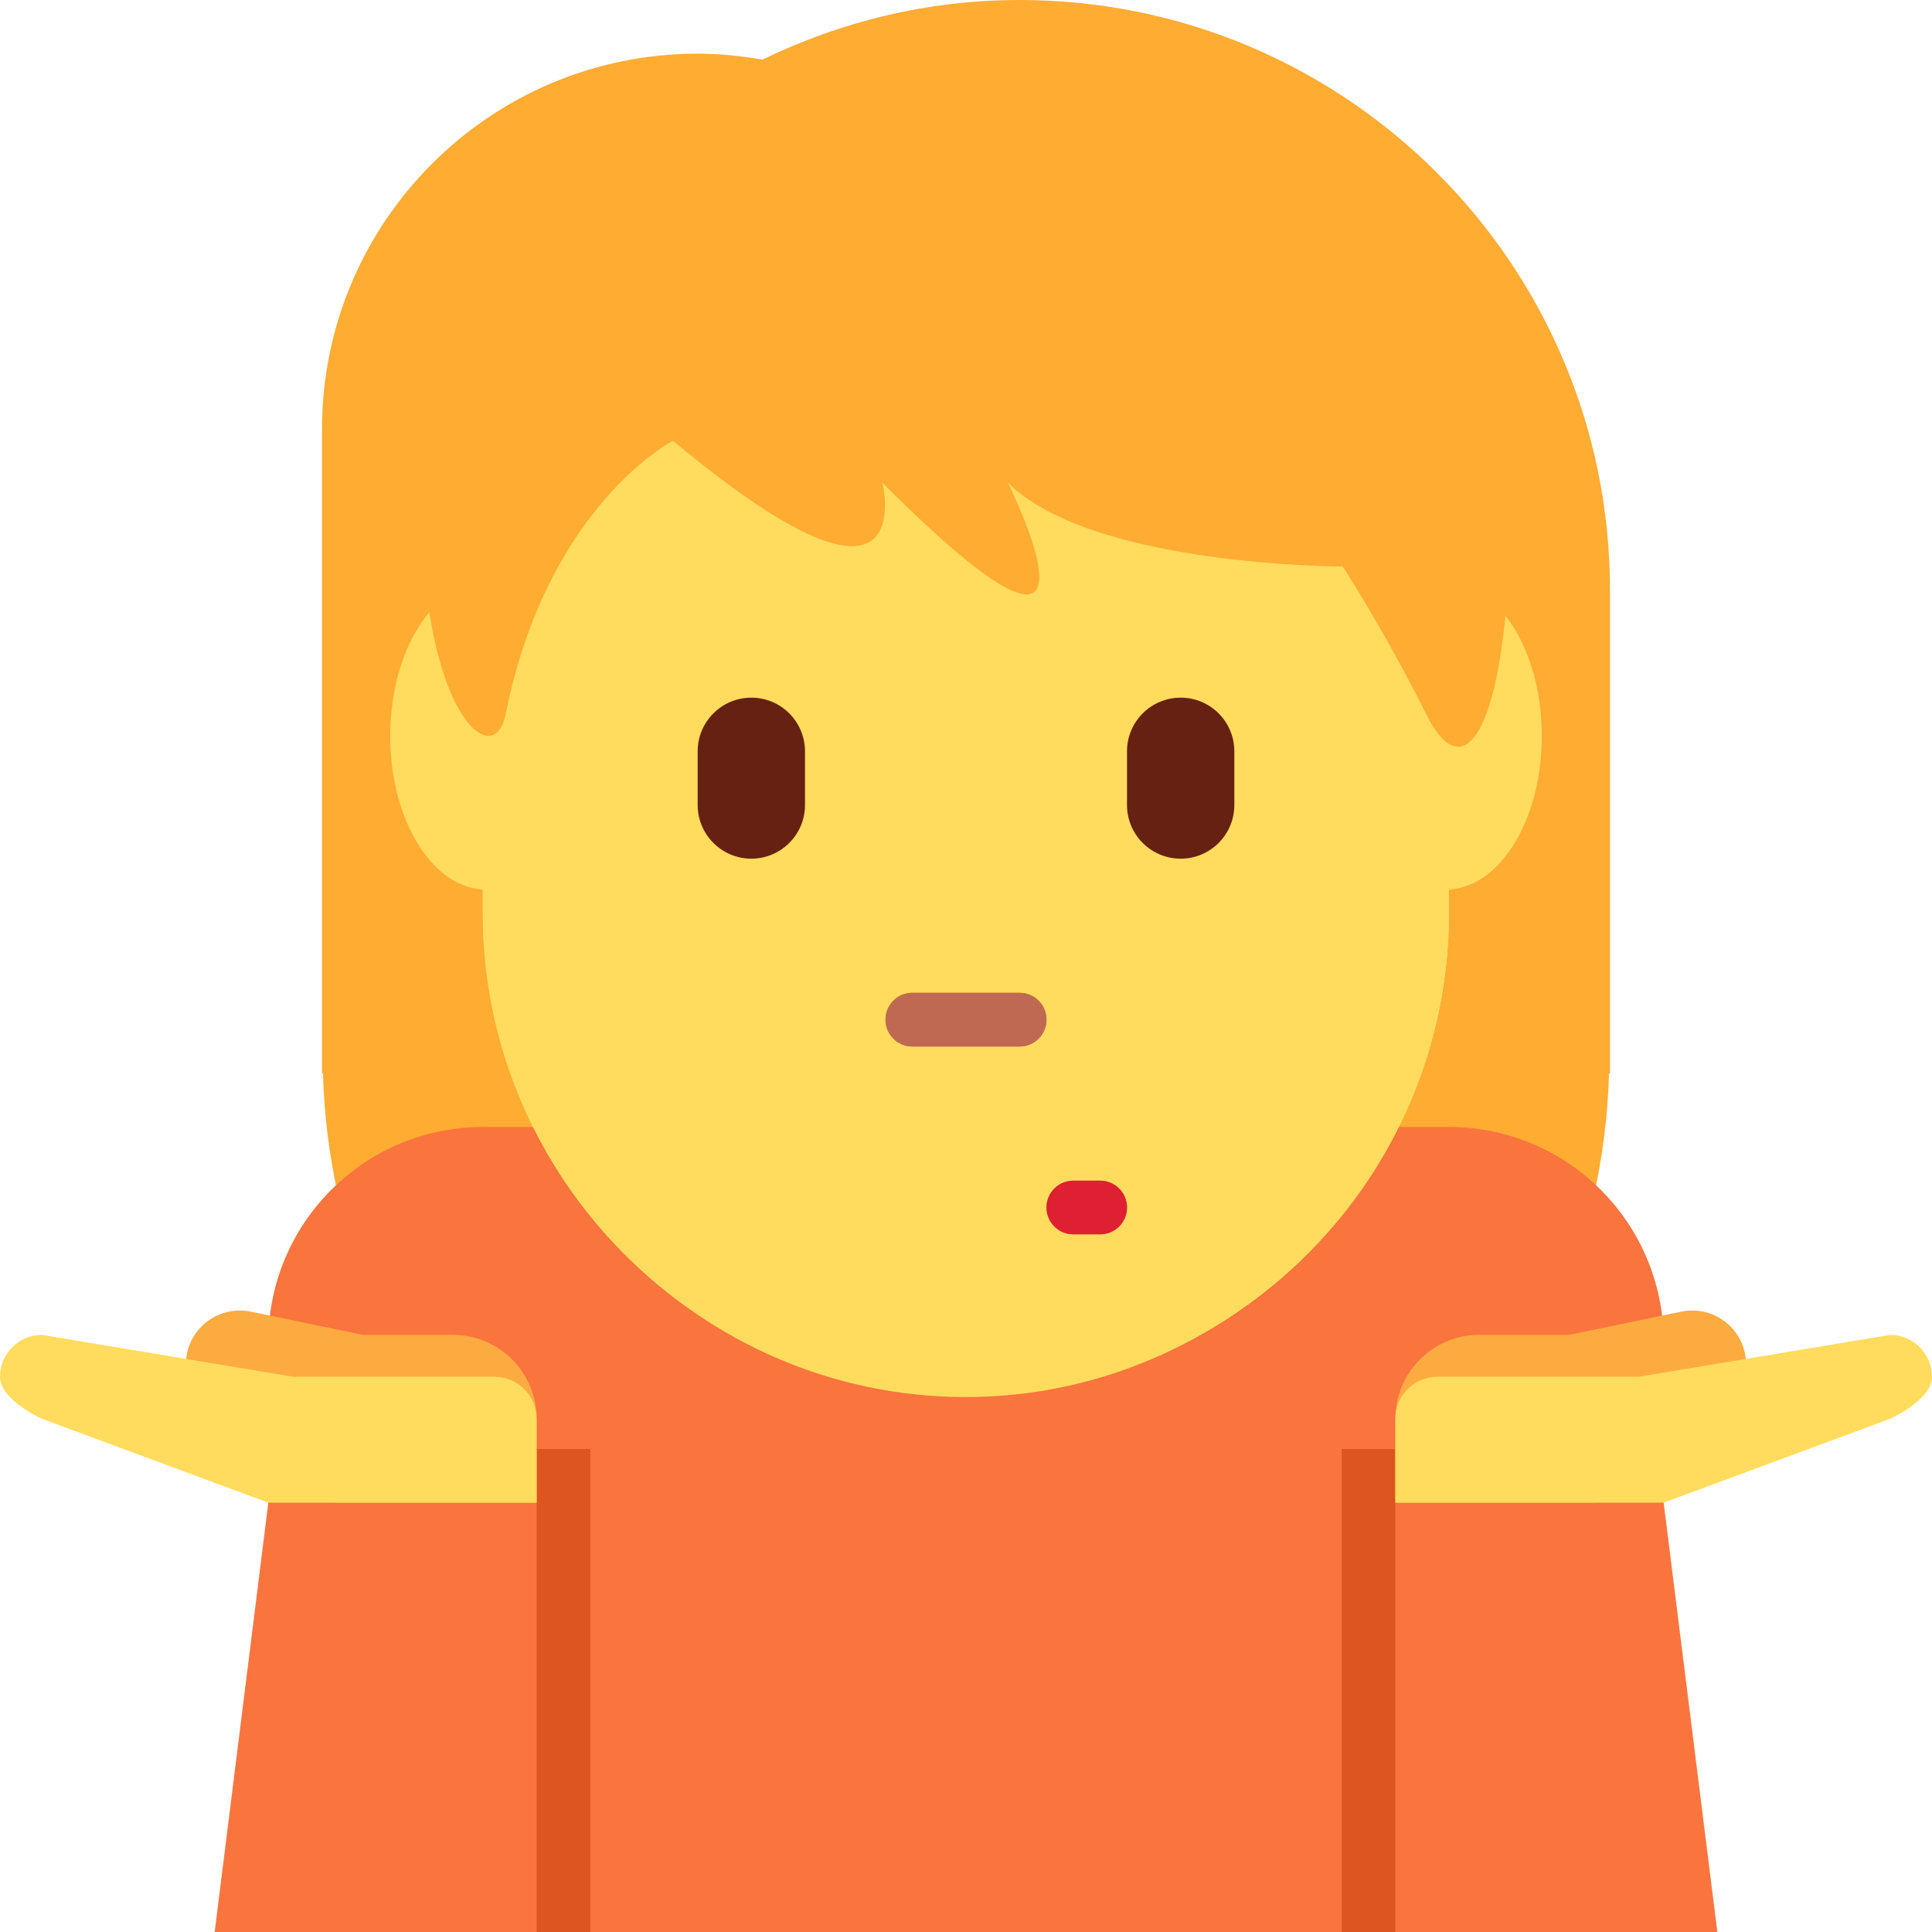 <svg viewBox="0 0 36 36" xmlns="http://www.w3.org/2000/svg" xmlns:ts="data:,a">
	<!-- back hair -->
	<path d="M21.906 1.262c-2.02-.654-6.772-.475-7.96 1.069-3.089.059-6.713 2.851-7.188 6.535-.47 3.645.578 5.338.951 8.079.422 3.106 2.168 4.099 3.564 4.515C13.281 24.114 15.415 24 19 24c7 0 10.334-4.684 10.629-12.639.178-4.812-2.645-8.456-7.723-10.099z" fill="#FFAC33" ts:skin="#292F33|#FFE51E|#963B22|#60352A|#0B0200" ts:gender="neutral"/>
	<path d="M19 0c-1.721 0-3.343.406-4.793 1.111C13.814 1.043 13.412 1 13 1 9.134 1 6 4.134 6 8v12h.018C6.201 26.467 11.489 31.656 18 31.656S29.799 26.467 29.982 20H30v-9c0-6.075-4.925-11-11-11z" fill="#FFAC33" ts:skin="#292F33|#FFE51E|#963B22|#60352A|#0B0200" ts:gender="female"/>
	<!-- body -->
	<path d="M27 21H9c-2.209 0-4 1.791-4 4v11h26V25c0-2.209-1.791-4-4-4z" fill="#FA743E" ts:gender-color="#4289C1|#9268CA"/>
	<!-- arms -->
	<path d="M4 36h6v-8H5z" fill="#FA743E" ts:gender-color="#4289C1|#9268CA"/>
	<path d="M32 36h-6v-8h5z" fill="#FA743E" ts:gender-color="#4289C1|#9268CA"/>
	<path d="M10 27h1v9h-1z" fill="#DD551F" ts:gender-color="#2A6797|#7450A8"/>
	<path d="M25 27h1v9h-1z" fill="#DD551F" ts:gender-color="#2A6797|#7450A8"/>
	<!-- hands -->
	<path d="M4.702 26.495l-.283-.059h-.511c0-.058.023-.112.035-.169-.348-.215-.546-.625-.458-1.048.112-.542.643-.89 1.186-.779l2.091.433h1.676c.863 0 1.562.7 1.562 1.564V28H6.253s-1.481-.669-1.551-1.505z" fill="#FCAB40" ts:skin="#E0AA94|#D2A077|#B78B60|#90603E|#583529"/>
	<path d="M31.298 26.495l.283-.059h.511c0-.058-.023-.112-.035-.169.348-.215.546-.625.458-1.048-.112-.542-.642-.89-1.185-.779l-2.091.433h-1.676c-.863 0-1.562.7-1.562 1.564V28h3.747c-.001 0 1.48-.669 1.55-1.505z" fill="#FCAB40" ts:skin="#E0AA94|#D2A077|#B78B60|#90603E|#583529"/>
	<path d="M0 25.655c0-.432.35-.782.781-.782l4.69.782h3.747c.432 0 .781.351.781.781V28H5L.781 26.437S0 26.087 0 25.655z" fill="#FFDC5D" ts:skin="#F7DECE|#F3D2A2|#D4AB88|#AF7E57|#7C533E"/>
	<path d="M36 25.655c0-.432-.35-.782-.781-.782l-4.691.782h-3.747c-.432 0-.781.351-.781.781V28h5l4.219-1.563s.781-.35.781-.782z" fill="#FFDC5D" ts:skin="#F7DECE|#F3D2A2|#D4AB88|#AF7E57|#7C533E"/>
	<!-- face -->
	<path d="M25.904 11.734c-.677-.938-1.545-1.693-3.446-1.96.713.327 1.396 1.455 1.485 2.079.089.624.178 1.129-.386.505-2.261-2.499-4.723-1.515-7.163-3.041-1.703-1.067-2.222-2.247-2.222-2.247s-.208 1.574-2.792 3.178c-.749.465-1.643 1.501-2.139 3.03-.356 1.099-.246 2.079-.246 3.754 0 4.889 4.029 9 9 9s9-4.147 9-9c0-3.041-.318-4.229-1.091-5.298z" fill="#FFDC5D" ts:skin="#F7DECE|#F3D2A2|#D4AB88|#AF7E57|#7C533E" ts:gender="neutral"/>
	<path d="M10.847 13.715c0 1.58-.8 2.861-1.788 2.861s-1.788-1.281-1.788-2.861c0-1.58.801-2.861 1.788-2.861s1.788 1.281 1.788 2.861z " fill="#FFDC5D" ts:skin="#F7DECE|#F3D2A2|#D5AB88|#AF7E57|#7C533E" ts:gender="male"/>
	<path d="M28.729,13.715 c0 1.58-.8 2.861-1.788 2.861s-1.788-1.281-1.788-2.861c0-1.58.8-2.861 1.788-2.861s1.788 1.281 1.788 2.861z" fill="#FFDC5D" ts:skin="#F7DECE|#F3D2A2|#D5AB88|#AF7E57|#7C533E" ts:gender="male"/>
	<path d="M9 7v10c0 4.971 4.029 9 9 9s9-4.029 9-9V7H9z" fill="#FFDC5D" ts:skin="#F7DECE|#F3D2A2|#D5AB88|#AF7E57|#7C533E" ts:gender="male"/>
	<path d="M14 5s-.003 5.308-5 5.936V17c0 4.971 4.029 9 9 9s9-4.029 9-9v-5.019C15.89 11.605 14 5 14 5z" fill="#FFDC5D" ts:skin="#F7DECE|#F3D2A2|#D5AB88|#AF7E57|#7C533E" ts:gender="female"/>
	<!-- hair -->
	<path d="M18 .823c-7.019 0-10.139 4.684-10.139 8.588 0 3.903 1.343 4.986 1.56 3.903.78-3.903 3.12-5.101 3.12-5.101 4.68 3.904 3.9.781 3.9.781 4.679 4.684 2.34 0 2.34 0 1.56 1.562 6.239 1.562 6.239 1.562s.78 1.198 1.559 2.759c.78 1.562 1.56 0 1.56-3.903 0-3.905-3.9-8.589-10.139-8.589z" fill="#FFAC33" ts:skin="#292F33|#FFE51E|#963B22|#60352A|#0B0200" ts:gender="male"/>
	<!-- eyes -->
	<path d="M14 16c-.552 0-1-.448-1-1v-1c0-.552.448-1 1-1s1 .448 1 1v1c0 .552-.448 1-1 1z M22,16 c-.553 0-1-.448-1-1v-1c0-.552.447-1 1-1s1 .448 1 1v1c0 .552-.447 1-1 1z" fill="#662113" ts:skin="#662113|#662113|#662113|#662113|#000000"/>
	<!-- nose -->
	<path d="M19 19.5h-2c-.276 0-.5-.224-.5-.5s.224-.5.5-.5h2c.276 0 .5.224.5.5s-.224.5-.5.5z" fill="#C1694F" ts:skin="#C1694F|#C1694F|#C1694F|#915A34|#3D2E24" ts:gender="neutral,female"/>
	<path d="M19 19.5h-2c-.276 0-.5-.224-.5-.5s.224-.5.5-.5h2c.276 0 .5.224.5.5s-.224.5-.5.5z" fill="#BF6952" ts:skin="#BF6952|#BF6952|#BF6952|#915A34|#3D2E24" ts:gender="male"/> <!-- different colors -->
	<!-- mouth -->
	<path d="M20.5,23 H20c-.276 0-.5-.224-.5-.5s.224-.5.5-.5h.5c.276 0 .5.224.5.5s-.224.5-.5.5z" fill="#C1694F" ts:skin="#C1694F|#C1694F|#C1694F|#915A34|#3D2E24" ts:gender-color="#BF6952|#DF1F32" ts:gender="neutral male"/>
	<path d="M20.5,23 H20c-.276 0-.5-.224-.5-.5s.224-.5.5-.5h.5c.276 0 .5.224.5.5s-.224.5-.5.5z" fill="#DF1F32" ts:gender="female"/>
</svg>
